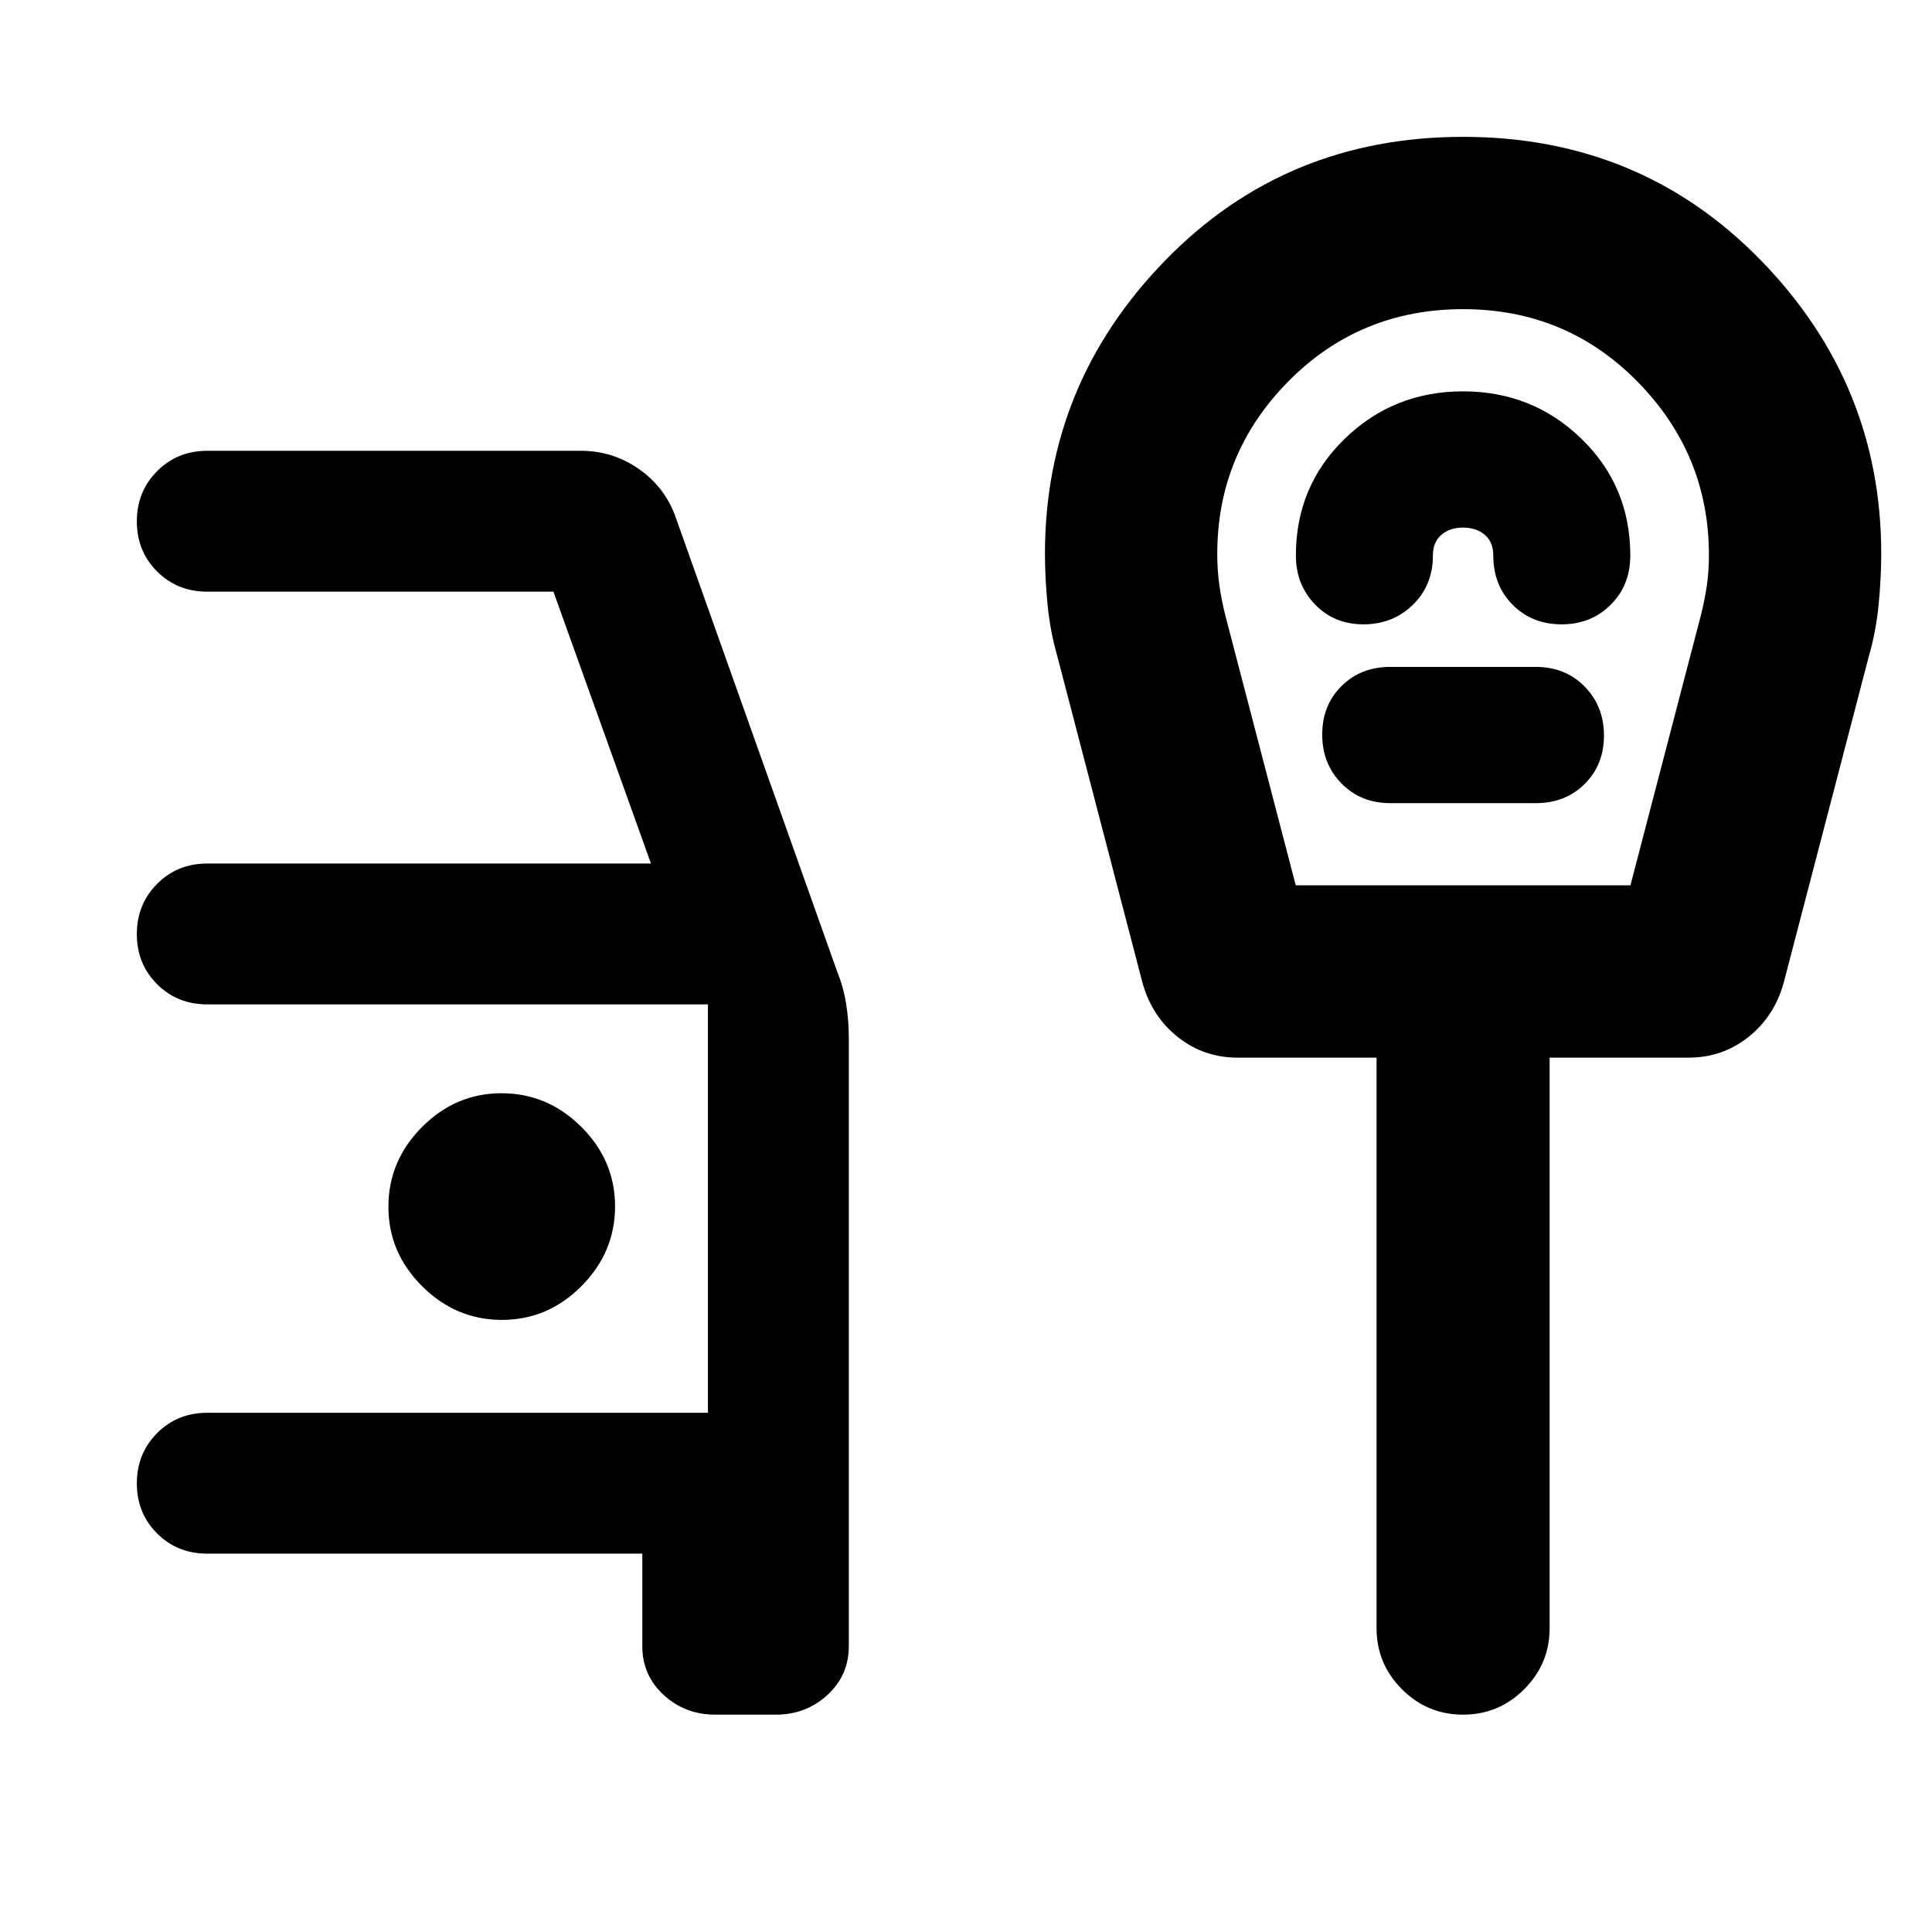 <svg xmlns="http://www.w3.org/2000/svg" height="24" viewBox="0 -960 960 960" width="24"><path d="M355.45-108q-15.04 0-25.67-9.78-10.62-9.77-10.62-24.22v-46H103q-14.87 0-24.94-10.04Q68-208.08 68-222.93q0-14.84 10.06-24.95Q88.13-258 103-258h248.77v-202.92H103q-14.87 0-24.94-10.04Q68-481 68-495.85q0-14.84 10.06-24.96 10.07-10.11 24.94-10.11h220.46L275-666H103q-14.87 0-24.94-10.04Q68-686.08 68-700.93q0-14.84 10.06-24.95Q88.13-736 103-736h185.69q16.08 0 29.2 9.35Q331-717.3 336.08-702l80.07 225.23q3 7.39 4.31 15.7 1.31 8.3 1.31 16.61V-142q0 14.45-10.63 24.22-10.62 9.78-25.67 9.78h-30.02ZM249.4-304.15q22.83 0 39.52-16.79 16.7-16.78 16.7-39.61t-16.79-39.53q-16.78-16.69-39.61-16.69t-39.53 16.78Q193-383.2 193-360.37t16.79 39.52q16.78 16.7 39.61 16.7Zm394.45-215.93h166.3l35-134.15q2-8 3-15t1-15q0-49.99-35.42-86.07-35.42-36.08-86.73-36.08t-86.73 35.79q-35.42 35.79-35.42 85.79 0 7.9 1 15.29 1 7.38 3 15.28l35 134.15ZM727-765.54q-34.54 0-58.81 23.56-24.27 23.55-24.27 57.98 0 14.5 9.52 24.36 9.52 9.87 24.08 9.87 14.56 0 24.52-9.7Q712-669.17 712-684q0-6.67 4.23-10.26t10.77-3.59q6.54 0 10.77 3.59Q742-690.67 742-684q0 14.83 9.63 24.53 9.64 9.7 24.37 9.7 14.56 0 24.32-9.7t9.76-24.53q0-34.43-24.27-57.98-24.27-23.56-58.81-23.56Zm-36.15 204.62h72.3q14.67 0 24.26-9.52 9.59-9.52 9.59-24.08 0-14.56-9.59-24.33-9.59-9.77-24.26-9.77h-72.3q-14.67 0-24.26 9.52-9.59 9.52-9.59 24.08 0 14.56 9.59 24.33 9.59 9.77 24.26 9.77ZM726.99-108q-17.76 0-30.37-12.63Q684-133.25 684-151v-283.46h-69.02q-16.79 0-29.66-10.18-12.87-10.18-17.55-26.75l-42.31-162.23q-3.61-12.46-4.92-25.8-1.31-13.35-1.31-25.43 0-84.37 59.77-145.76Q638.77-892 727-892q88.23 0 148 61.39 59.77 61.39 59.77 145.76 0 12.08-1.31 25.43-1.31 13.34-4.92 25.8l-42.31 162.23q-4.68 16.57-17.55 26.75-12.87 10.18-29.66 10.18H770V-151q0 17.75-12.63 30.37Q744.74-108 726.99-108Zm.01-555.23Z"/></svg>